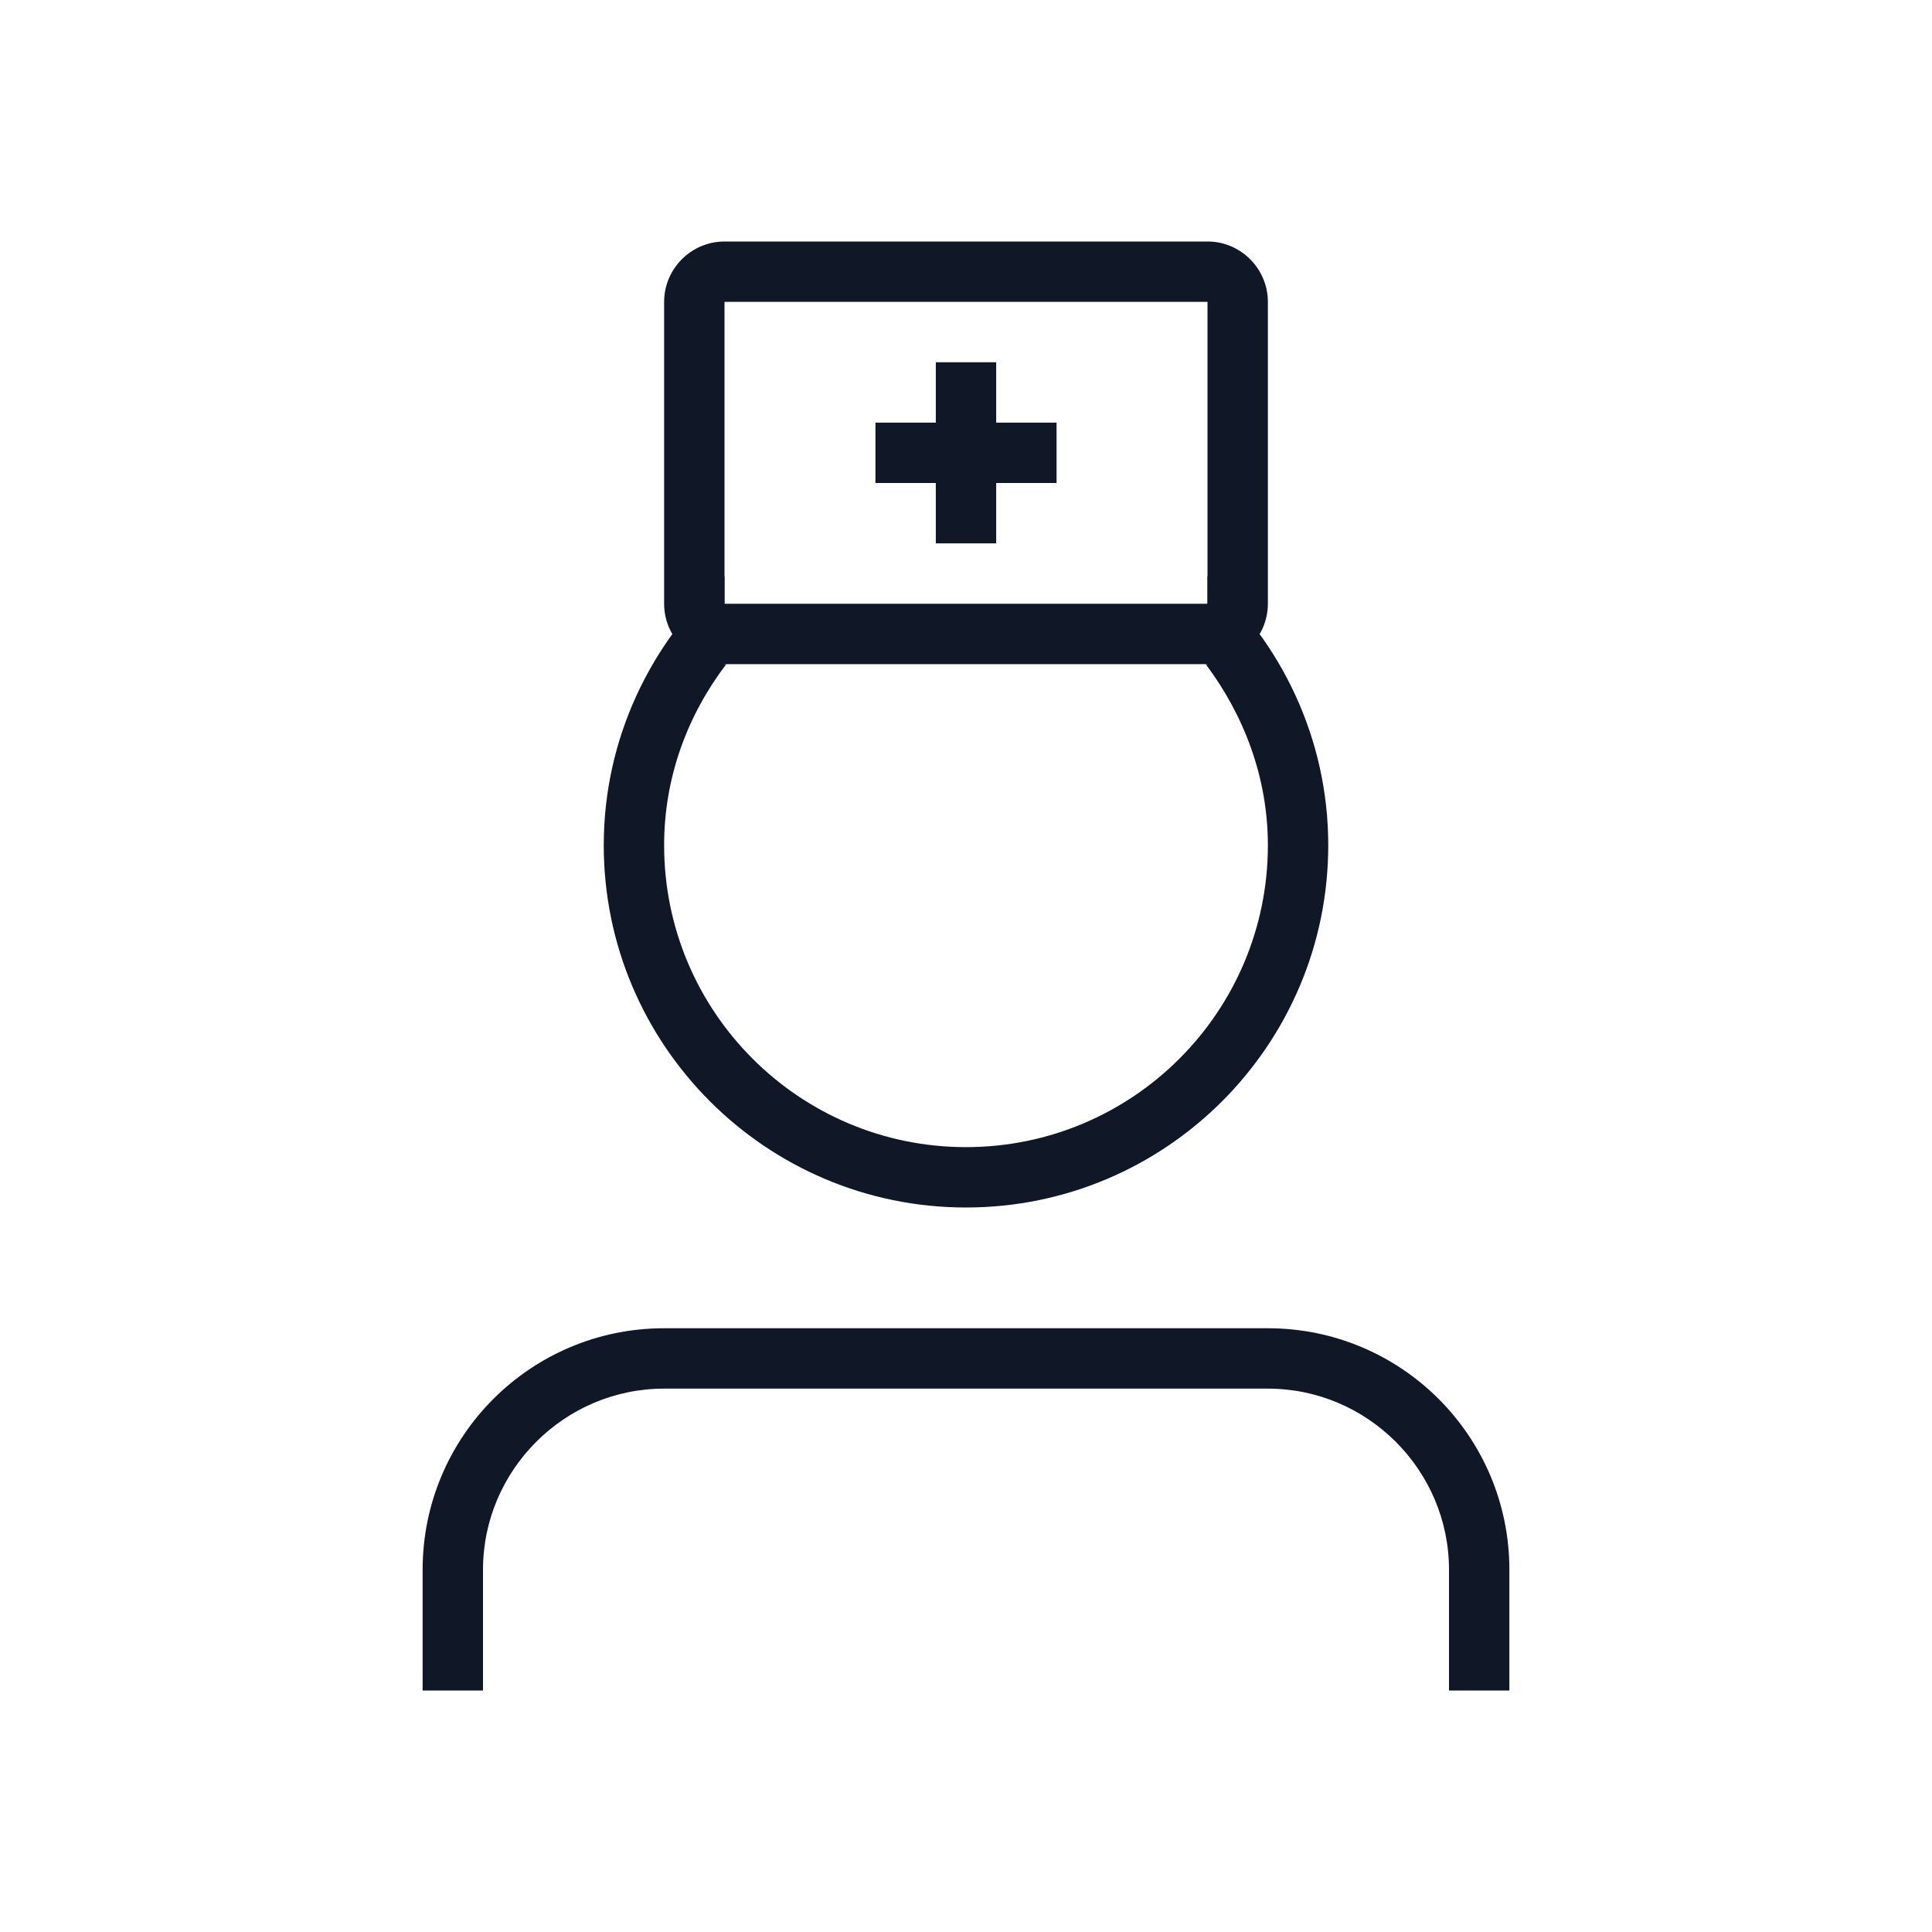 <?xml version="1.0" encoding="UTF-8"?>
<svg width="32px" height="32px" viewBox="0 0 32 32" version="1.1" xmlns="http://www.w3.org/2000/svg" xmlns:xlink="http://www.w3.org/1999/xlink">
    <!-- Generator: Sketch 57.1 (83088) - https://sketch.com -->
    <title>108-B32px</title>
    <desc>Created with Sketch.</desc>
    <g id="108-B32px" stroke="none" stroke-width="1" fill="none" fill-rule="evenodd">
        <g>
            <path d="M20,9.54 L20,11 L19.97,11 C20.6,11.84 21,12.87 21,14 C21,16.76 18.76,19 16,19 C13.24,19 11,16.76 11,14 C11,12.87 11.39,11.84 12.03,11 L12,11 L12,9.54 C10.78,10.64 10,12.23 10,14 C10,17.31 12.69,20 16,20 C19.31,20 22,17.31 22,14 C22,12.23 21.22,10.64 20,9.54 Z" id="Path" fill="#101828" fill-rule="nonzero"></path>
            <path d="M20,5 L20,10 L12,10 L12,5 L20,5 L20,5 Z M20,4 L12,4 C11.45,4 11,4.45 11,5 L11,10 C11,10.55 11.45,11 12,11 L20,11 C20.55,11 21,10.55 21,10 L21,5 C21,4.45 20.55,4 20,4 L20,4 Z" id="Shape" fill="#101828" fill-rule="nonzero"></path>
            <polygon id="Path" fill="#101828" fill-rule="nonzero" points="14.5 7 14.5 8 15.5 8 15.5 9 16.5 9 16.5 8 17.5 8 17.5 7 16.5 7 16.5 6 15.5 6 15.5 7"></polygon>
            <path d="M8,28 L8,26 C8,24.35 9.35,23 11,23 L21,23 C22.65,23 24,24.35 24,26 L24,28 L25,28 L25,26 C25,23.79 23.21,22 21,22 L11,22 C8.79,22 7,23.79 7,26 L7,28 L8,28 Z" id="Path" fill="#101828" fill-rule="nonzero"></path>
            <rect id="Rectangle" x="0" y="0" width="32" height="32"></rect>
        </g>
    </g>
</svg>
